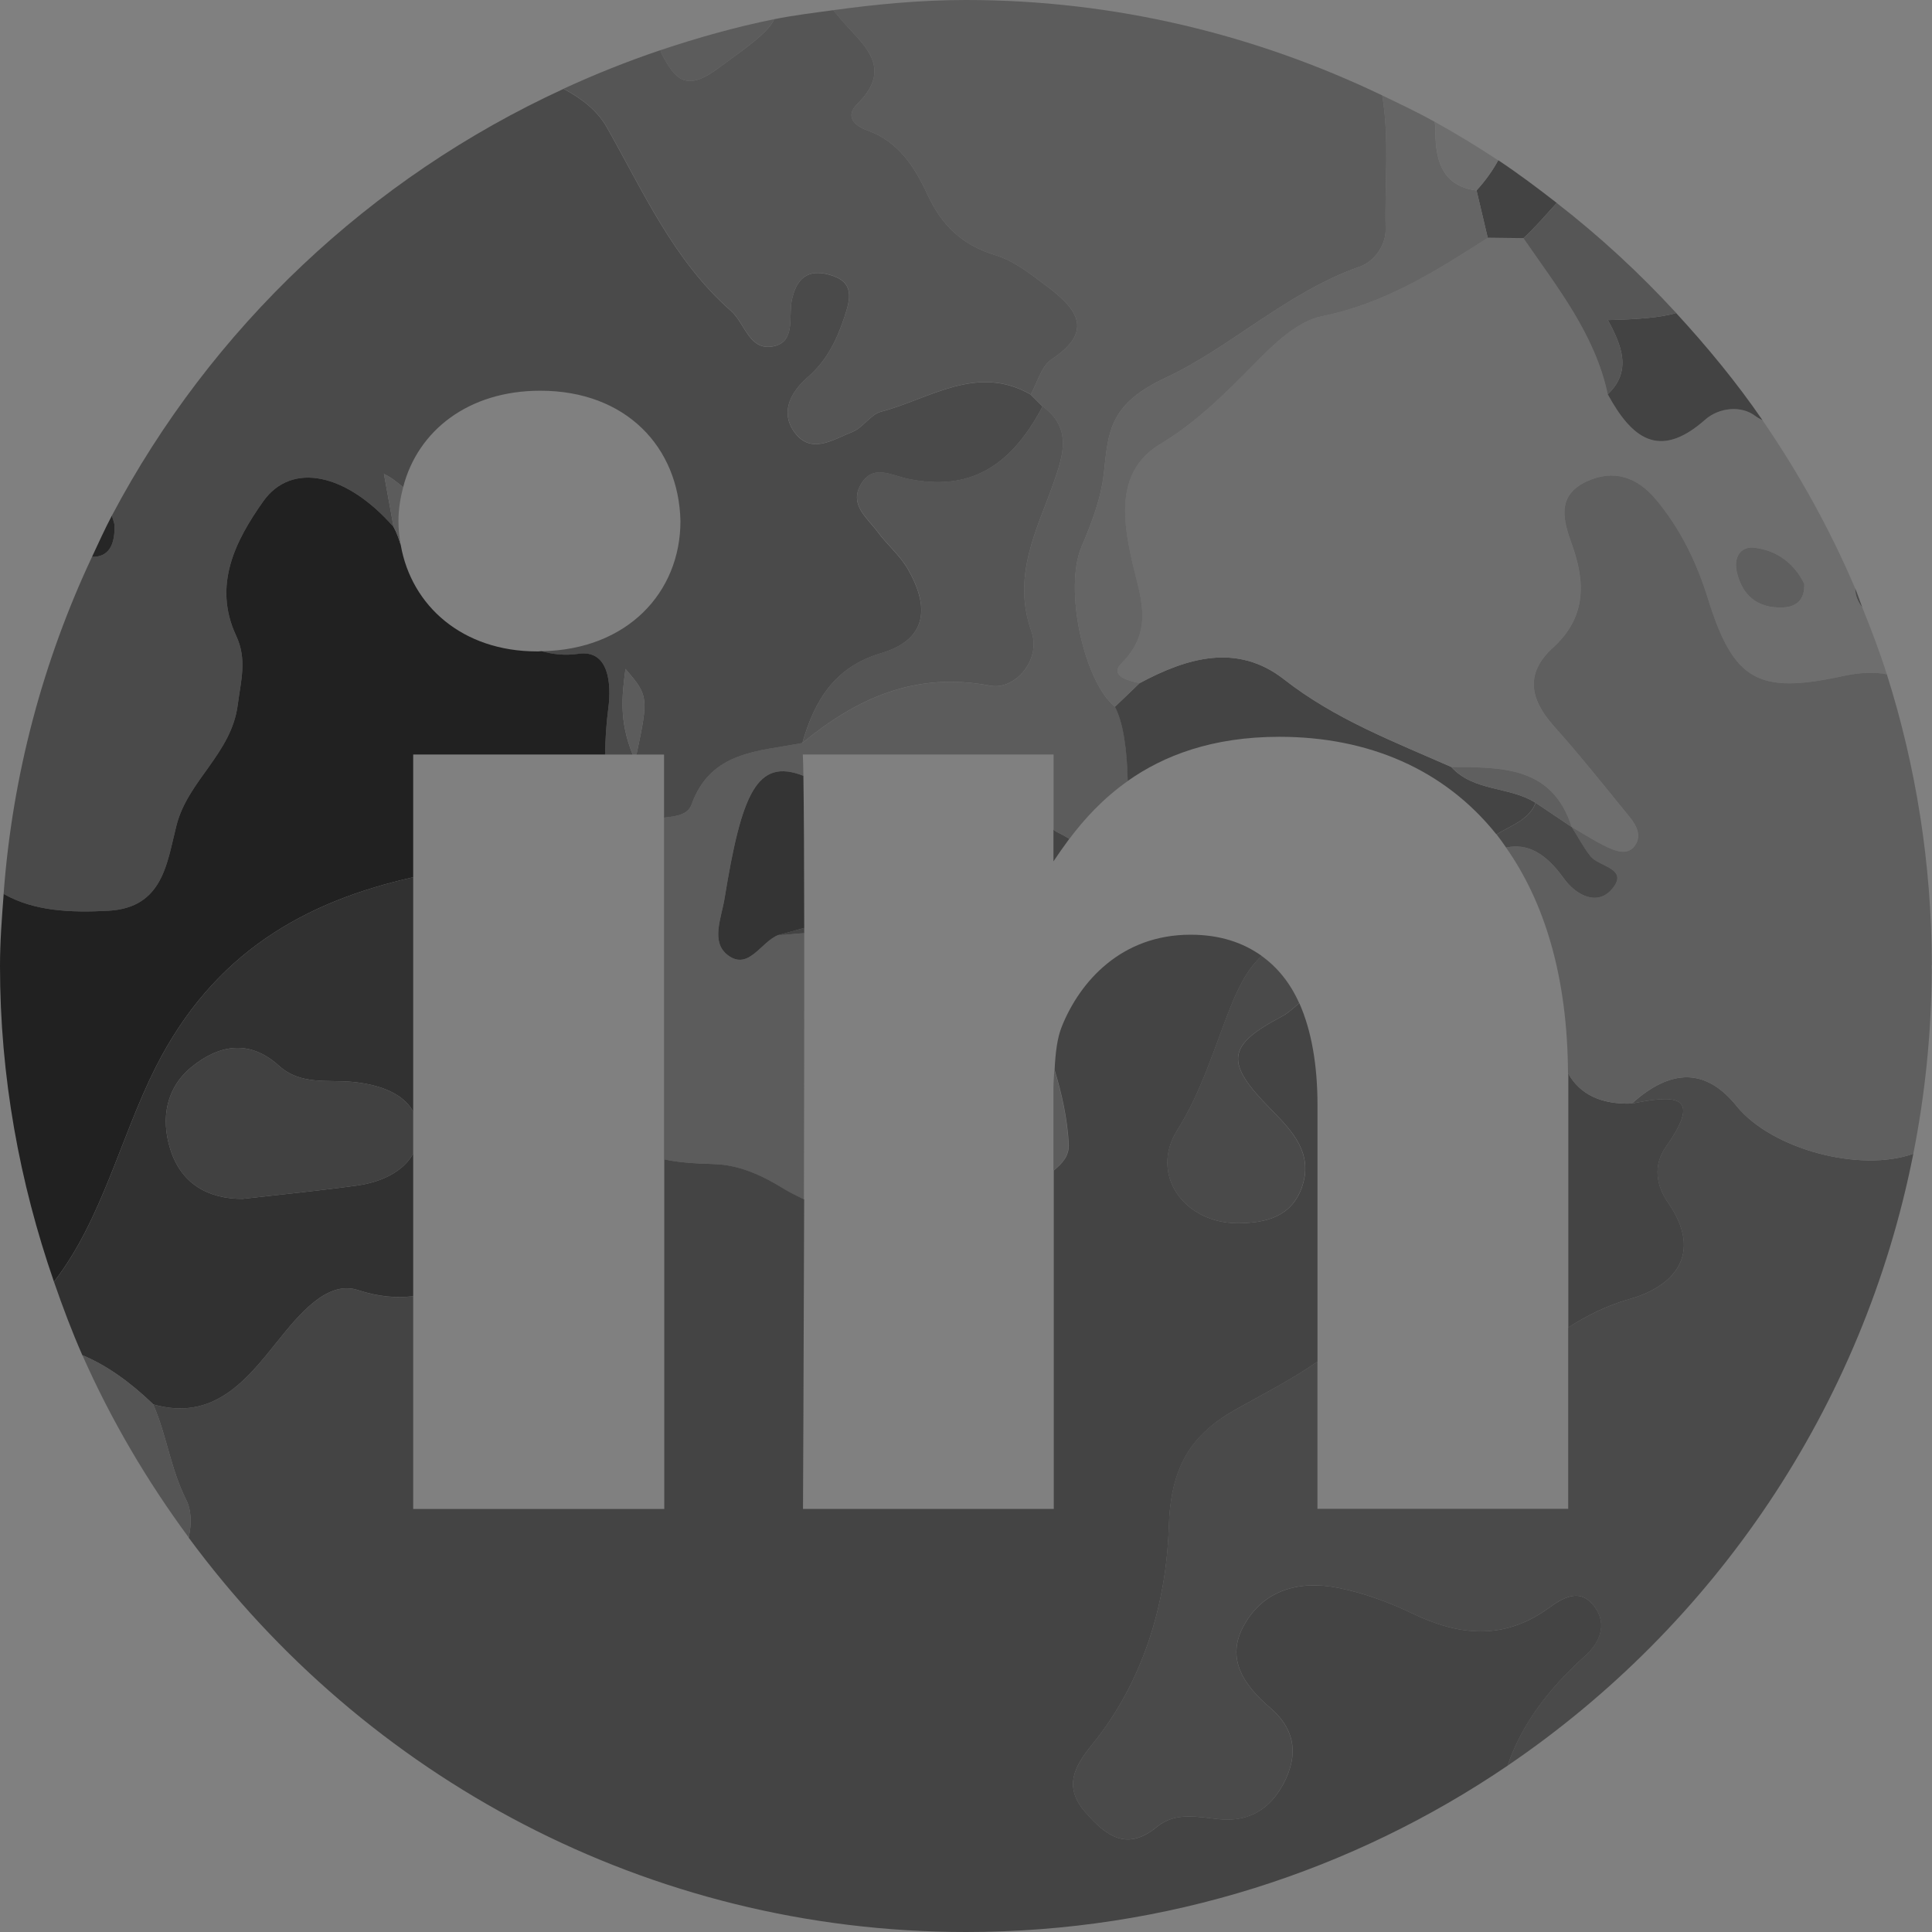 <svg version="1.1" xmlns="http://www.w3.org/2000/svg" xmlns:xlink="http://www.w3.org/1999/xlink" x="0px"
        y="0px" width="30px" height="30px" viewBox="0 0 30 30" enable-background="new 0 0 30 30" xml:space="preserve">
        <rect x="0" y="0" width="30" height="30" fill="#808080" stroke="none"/>
        <g>
            <path fill="#FEFEFE"
                d="M30,15c0-0.01-0.002-0.019-0.002-0.029c0,0.032,0,0.063-0.001,0.095C29.997,15.044,30,15.022,30,15z" />
            <polygon fill="#4A4A4A" points="25.338,17.136 25.338,17.136 25.338,17.136 	" />
            <path fill="#4A4A4A" d="M26.965,17.173c-0.47-0.581-1.007-0.593-1.626-0.037c0.605-0.118,1.136-0.184,0.53,0.669
        c-0.203,0.286-0.156,0.602,0.035,0.875c0.557,0.805,0.07,1.303-0.596,1.49c-0.363,0.103-0.671,0.262-0.957,0.443v2.816h-3.894
        v-2.286c-0.393,0.273-0.824,0.495-1.245,0.729c-0.729,0.404-1.035,0.904-1.064,1.844c-0.037,1.176-0.392,2.391-1.186,3.368
        c-0.283,0.349-0.455,0.664-0.104,1.063c0.314,0.358,0.636,0.605,1.103,0.223c0.297-0.244,0.644-0.152,0.983-0.12
        c0.492,0.047,0.83-0.201,1.029-0.642c0.188-0.42,0.107-0.781-0.246-1.086c-0.403-0.347-0.711-0.762-0.404-1.297
        c0.314-0.552,0.871-0.687,1.46-0.568c0.392,0.078,0.778,0.22,1.141,0.394c0.726,0.349,1.417,0.423,2.109-0.071
        c0.227-0.162,0.5-0.346,0.731-0.024c0.202,0.278,0.062,0.563-0.147,0.753c-0.562,0.503-0.988,1.058-1.209,1.709
        c3.207-2.177,5.524-5.563,6.302-9.503C28.891,18.21,27.514,17.851,26.965,17.173z" />
            <path fill="#5C5C5C" d="M13.314,1.612c-0.198,0.194-0.046,0.342,0.152,0.412c0.484,0.171,0.738,0.57,0.932,0.99
        c0.224,0.486,0.543,0.794,1.063,0.95c0.286,0.087,0.546,0.293,0.791,0.478c0.448,0.337,0.759,0.688,0.079,1.136
        c-0.159,0.104-0.222,0.36-0.326,0.546c-0.001,0-0.001,0-0.002-0.001c0,0,0,0,0,0.001c0.062,0.062,0.125,0.124,0.187,0.187
        c0,0,0,0,0,0c0.451,0.332,0.328,0.734,0.176,1.17c-0.262,0.747-0.658,1.457-0.35,2.324c0.157,0.439-0.255,0.916-0.639,0.843
        c-1.164-0.222-2.067,0.192-2.918,0.888c-0.675,0.133-1.419,0.118-1.721,0.956c-0.058,0.163-0.241,0.183-0.427,0.203v5.307
        c0.19,0.044,0.434,0.064,0.755,0.073c0.425,0.011,0.781,0.188,1.124,0.398c0.095,0.059,0.195,0.103,0.293,0.151
        c0.004-1.403,0.006-2.892,0.005-4.134c-0.134,0.007-0.267,0.027-0.401,0.03c0,0,0,0,0-0.001c0,0,0,0-0.001,0
        c-0.27,0.102-0.46,0.559-0.785,0.312c-0.269-0.203-0.099-0.577-0.05-0.878c0.265-1.637,0.503-2.19,1.224-1.906
        c-0.002-0.146-0.005-0.26-0.009-0.331h3.894v1.169c0.021,0.014,0.041,0.029,0.06,0.038c0.06,0.03,0.125,0.064,0.186,0.102
        c0.229-0.305,0.52-0.625,0.907-0.898c-0.01-0.478-0.068-0.907-0.199-1.152c0,0,0,0,0,0c-0.481-0.39-0.797-1.83-0.52-2.485
        c0.158-0.374,0.303-0.742,0.348-1.152c0.07-0.646,0.084-1.064,0.965-1.476c0.996-0.464,1.881-1.327,3.004-1.72
        c0.24-0.084,0.412-0.345,0.406-0.59c-0.017-0.69,0.06-1.395-0.053-2.07C19.504,0.542,17.317,0,15,0
        c-0.701,0-1.385,0.065-2.061,0.158c0.035,0.042,0.07,0.084,0.105,0.127C13.351,0.658,13.912,1.022,13.314,1.612z" />
            <path fill="#5C5C5C" d="M11.118,1.084c0.521-0.376,0.813-0.588,0.904-0.786c-0.604,0.122-1.191,0.289-1.767,0.481
        c0.009,0.02,0.01,0.04,0.02,0.06C10.47,1.2,10.63,1.436,11.118,1.084z" />
            <path fill="#5C5C5C" d="M16.359,18.176c0.132-0.109,0.245-0.226,0.233-0.419c-0.023-0.401-0.108-0.778-0.22-1.145
        c-0.005,0.093-0.014,0.182-0.014,0.276V18.176z" />
            <path fill="#444444" d="M24.352,20.613c0.286-0.182,0.594-0.341,0.957-0.443c0.666-0.188,1.152-0.686,0.596-1.49
        c-0.191-0.273-0.238-0.589-0.035-0.875c0.605-0.853,0.075-0.787-0.53-0.669l0,0c0,0,0,0-0.001,0l0,0l0,0
        c-0.471,0.015-0.802-0.136-0.989-0.469c0,0.017,0.003,0.029,0.003,0.046V20.613z" />
            <path fill="#444444" d="M24.618,25.709c0.21-0.189,0.35-0.475,0.147-0.753c-0.231-0.321-0.505-0.138-0.731,0.024
        c-0.692,0.494-1.384,0.42-2.109,0.071c-0.362-0.174-0.749-0.315-1.141-0.394c-0.589-0.118-1.146,0.017-1.46,0.568
        c-0.307,0.535,0.001,0.95,0.404,1.297c0.354,0.305,0.434,0.666,0.246,1.086c-0.199,0.44-0.537,0.688-1.029,0.642
        c-0.34-0.032-0.687-0.124-0.983,0.12c-0.467,0.383-0.788,0.136-1.103-0.223c-0.352-0.399-0.18-0.715,0.104-1.063
        c0.794-0.978,1.148-2.192,1.186-3.368c0.029-0.939,0.336-1.439,1.064-1.844c0.421-0.234,0.853-0.456,1.245-0.729v-3.981
        c0-0.618-0.091-1.155-0.282-1.585c-0.089,0.072-0.168,0.152-0.275,0.209c-0.861,0.453-0.881,0.717-0.162,1.442
        c0.339,0.345,0.664,0.69,0.473,1.221c-0.168,0.451-0.562,0.542-0.99,0.545c-0.838,0-1.377-0.758-0.938-1.45
        c0.372-0.593,0.561-1.239,0.809-1.869c0.127-0.321,0.265-0.613,0.498-0.832c-0.288-0.206-0.647-0.329-1.104-0.329
        c-1.075,0-1.717,0.725-1.998,1.423c-0.075,0.183-0.101,0.424-0.113,0.675c0.111,0.366,0.196,0.743,0.22,1.145
        c0.012,0.193-0.102,0.31-0.233,0.419v5.254h-3.894c0,0,0.011-2.262,0.018-4.806c-0.098-0.049-0.198-0.093-0.293-0.151
        c-0.343-0.211-0.699-0.388-1.124-0.398c-0.321-0.009-0.564-0.029-0.755-0.073v5.429H6.416v-3.303
        c-0.256,0.031-0.535,0.012-0.857-0.095c-0.475-0.157-0.91,0.37-1.257,0.804c-0.478,0.596-0.987,1.237-1.923,0.971
        c0.21,0.479,0.269,0.999,0.511,1.478c0.083,0.164,0.087,0.372,0.04,0.591C5.662,27.582,10.045,30,15,30
        c3.116,0,6.01-0.953,8.409-2.582C23.63,26.767,24.057,26.212,24.618,25.709z" />
            <path fill="#444444" d="M17.312,10.975c0.131,0.245,0.189,0.674,0.199,1.152c0.556-0.393,1.309-0.686,2.356-0.686
        c1.38,0,2.561,0.504,3.369,1.515c0.228-0.138,0.507-0.226,0.608-0.489c0.001,0,0.001,0,0.001,0c0,0-0.001,0-0.001-0.001
        c-0.404-0.258-0.957-0.17-1.309-0.556h0.001l0,0c-0.896-0.396-1.808-0.742-2.597-1.36c-0.728-0.569-1.506-0.338-2.246,0.059
        C17.568,10.731,17.441,10.853,17.312,10.975z" />
            <path fill="#444444" d="M16.604,13.025c-0.061-0.038-0.126-0.072-0.186-0.102c-0.019-0.009-0.039-0.024-0.06-0.038v0.49
        C16.432,13.264,16.515,13.146,16.604,13.025z" />
            <path fill="#444444" d="M12.087,14.519c0,0.001,0,0.001,0,0.001c0.135-0.003,0.267-0.023,0.401-0.03c0-0.027,0-0.054,0-0.081
        C12.354,14.446,12.221,14.483,12.087,14.519z" />
            <path fill="#4A4A4A" d="M1.685,14.142c0.85-0.047,0.908-0.748,1.055-1.324c0.177-0.7,0.855-1.115,0.952-1.875
        c0.048-0.374,0.147-0.702-0.024-1.069C3.3,9.087,3.657,8.394,4.085,7.788c0.444-0.63,1.302-0.433,2.025,0.393c0,0,0,0,0.001,0
        c0,0,0,0,0,0C6.067,7.94,6.024,7.701,5.962,7.36c0.12,0.055,0.206,0.132,0.298,0.205c0.226-0.877,1.011-1.498,2.13-1.498
        c1.331,0,2.151,0.876,2.176,2.024c0,1.111-0.828,2-2.157,2.021c0.174,0.049,0.361,0.071,0.574,0.041
        c0.478-0.068,0.512,0.479,0.463,0.844c-0.032,0.242-0.046,0.481-0.051,0.72h0.429c-0.215-0.532-0.164-0.919-0.112-1.33
        c0.352,0.409,0.363,0.434,0.171,1.33h0.428v0.979c0.186-0.021,0.369-0.041,0.427-0.203c0.302-0.838,1.046-0.823,1.721-0.956
        c0.187-0.656,0.5-1.179,1.219-1.392c0.739-0.218,0.751-0.735,0.416-1.312c-0.123-0.211-0.322-0.377-0.469-0.576
        c-0.159-0.215-0.439-0.417-0.261-0.729c0.189-0.331,0.472-0.145,0.742-0.09c0.933,0.19,1.578-0.169,2.083-1.125
        c-0.062-0.062-0.125-0.125-0.187-0.187c0,0,0,0,0-0.001c-0.836-0.477-1.562,0.069-2.32,0.268c-0.165,0.043-0.282,0.251-0.448,0.315
        c-0.301,0.117-0.656,0.371-0.916-0.022c-0.204-0.308-0.021-0.615,0.219-0.824c0.297-0.257,0.453-0.573,0.573-0.933
        c0.1-0.298,0.16-0.552-0.227-0.661c-0.348-0.099-0.521,0.065-0.589,0.399c-0.052,0.258,0.065,0.643-0.288,0.712
        c-0.373,0.073-0.438-0.359-0.656-0.551c-0.897-0.79-1.357-1.847-1.93-2.854c-0.15-0.264-0.396-0.449-0.669-0.594
        C5.748,2.76,3.277,5.095,1.737,8.007C1.752,8.057,1.77,8.104,1.78,8.157c0.002,0.257-0.057,0.48-0.329,0.491
        c-0.009,0-0.013-0.004-0.021-0.004c-0.757,1.612-1.236,3.375-1.374,5.237C0.523,14.147,1.088,14.175,1.685,14.142z" />
            <path fill="#555555" d="M9.421,1.972c0.573,1.007,1.033,2.064,1.93,2.854c0.218,0.192,0.283,0.624,0.656,0.551
        c0.353-0.069,0.236-0.454,0.288-0.712c0.068-0.334,0.241-0.498,0.589-0.399c0.387,0.109,0.327,0.363,0.227,0.661
        c-0.12,0.36-0.276,0.676-0.573,0.933c-0.24,0.209-0.423,0.516-0.219,0.824c0.26,0.393,0.615,0.139,0.916,0.022
        c0.166-0.064,0.283-0.272,0.448-0.315c0.758-0.199,1.484-0.745,2.32-0.268c0.001,0,0.001,0,0.002,0.001
        c0.104-0.186,0.167-0.442,0.326-0.546c0.68-0.448,0.369-0.799-0.079-1.136c-0.245-0.185-0.505-0.391-0.791-0.478
        c-0.52-0.156-0.839-0.464-1.063-0.95c-0.194-0.42-0.448-0.819-0.932-0.99c-0.198-0.07-0.35-0.218-0.152-0.412
        c0.598-0.59,0.037-0.954-0.269-1.327c-0.035-0.043-0.07-0.085-0.105-0.127c-0.307,0.042-0.616,0.079-0.917,0.14
        c-0.091,0.198-0.383,0.409-0.904,0.786C10.63,1.436,10.47,1.2,10.276,0.839c-0.01-0.02-0.011-0.04-0.02-0.06
        C9.741,0.952,9.24,1.153,8.751,1.378C9.024,1.523,9.271,1.708,9.421,1.972z" />
            <path fill="#6E6E6E" d="M26.475,6.519c-0.725,0.639-1.146,0.266-1.51-0.396c0-0.003-0.001-0.007-0.002-0.01
        c-0.2-0.931-0.785-1.655-1.307-2.414l0,0c-0.184-0.003-0.368-0.005-0.553-0.007c-0.001,0-0.002-0.001-0.003-0.001
        c0.001,0.001,0.001,0.001,0.001,0.002c-0.805,0.515-1.6,1.021-2.574,1.217c-0.385,0.077-0.748,0.432-1.045,0.735
        c-0.455,0.463-0.898,0.908-1.469,1.252c-0.67,0.402-0.586,1.132-0.447,1.767c0.125,0.578,0.377,1.099-0.149,1.632
        c-0.199,0.199,0.103,0.275,0.278,0.313c0.74-0.397,1.519-0.628,2.246-0.059c0.789,0.618,1.701,0.964,2.597,1.36l0,0
        c0.775,0.006,1.563-0.017,1.866,0.932c0.188,0.108,0.371,0.229,0.566,0.319c0.139,0.063,0.315,0.123,0.422-0.04
        c0.098-0.147,0.016-0.307-0.082-0.427c-0.39-0.479-0.772-0.962-1.184-1.421c-0.37-0.415-0.449-0.817-0.013-1.215
        c0.521-0.473,0.508-1.017,0.29-1.618c-0.129-0.358-0.237-0.742,0.229-0.962c0.429-0.201,0.793-0.065,1.08,0.278
        c0.382,0.457,0.634,0.977,0.812,1.554c0.396,1.273,0.787,1.471,2.092,1.188c0.272-0.059,0.495-0.064,0.683-0.026
        c-0.112-0.354-0.244-0.699-0.382-1.041c-0.068-0.085-0.108-0.183-0.111-0.296c-0.393-0.921-0.877-1.793-1.438-2.609
        c-0.035-0.021-0.072-0.034-0.105-0.061C27.041,6.289,26.689,6.327,26.475,6.519z M28.016,9.065c0.01,0.247-0.119,0.358-0.33,0.367
        c-0.395,0.018-0.639-0.19-0.719-0.563c-0.044-0.204,0.051-0.394,0.284-0.363C27.6,8.551,27.863,8.754,28.016,9.065z" />
            <path fill="#434343" d="M24.967,4.97c0.215,0.394,0.377,0.794-0.001,1.151c-0.001-0.003-0.002-0.005-0.003-0.008
        c0.001,0.003,0.002,0.007,0.002,0.01c0.363,0.662,0.785,1.035,1.51,0.396c0.215-0.192,0.566-0.23,0.789-0.054
        c0.033,0.026,0.07,0.04,0.105,0.061c-0.404-0.589-0.859-1.14-1.342-1.665C25.788,4.93,25.454,4.958,24.967,4.97z" />
            <path fill="#434343" d="M22.928,2.957C22.928,2.958,22.928,2.958,22.928,2.957c0.059,0.245,0.116,0.49,0.173,0.733
        c0.001,0,0.002,0.001,0.003,0.001c0.185,0.002,0.369,0.004,0.553,0.007c0.184-0.17,0.347-0.361,0.516-0.547
        c-0.296-0.23-0.595-0.455-0.908-0.663C23.179,2.646,23.069,2.802,22.928,2.957L22.928,2.957z" />
            <path fill="#212121" d="M6.416,13.622v-1.906h2.979c0.005-0.239,0.019-0.478,0.051-0.72c0.049-0.365,0.015-0.912-0.463-0.844
        c-0.213,0.031-0.4,0.008-0.574-0.041c-0.016,0-0.03,0.004-0.046,0.004H8.338c-1.158,0-1.949-0.708-2.115-1.651
        c-0.03-0.099-0.063-0.196-0.112-0.283c0,0,0,0-0.001,0C5.387,7.355,4.529,7.158,4.085,7.788C3.657,8.394,3.3,9.087,3.668,9.874
        c0.171,0.367,0.072,0.695,0.024,1.069c-0.097,0.76-0.775,1.175-0.952,1.875c-0.147,0.576-0.205,1.277-1.055,1.324
        c-0.597,0.033-1.162,0.005-1.628-0.261C0.029,14.252,0,14.623,0,15c0,1.719,0.304,3.364,0.838,4.903
        c0.747-0.963,1.037-2.258,1.579-3.33C3.32,14.786,4.742,13.998,6.416,13.622z" />
            <path fill="#5F5F5F" d="M28.617,10.498c-1.305,0.283-1.695,0.085-2.092-1.188c-0.178-0.577-0.43-1.097-0.812-1.554
        c-0.287-0.343-0.651-0.479-1.08-0.278c-0.467,0.22-0.358,0.604-0.229,0.962c0.218,0.601,0.23,1.145-0.29,1.618
        c-0.437,0.398-0.357,0.8,0.013,1.215c0.411,0.459,0.794,0.942,1.184,1.421c0.098,0.12,0.18,0.28,0.082,0.427
        c-0.106,0.163-0.283,0.103-0.422,0.04c-0.195-0.09-0.378-0.211-0.566-0.319c0.096,0.151,0.18,0.312,0.289,0.451
        c0.13,0.165,0.588,0.188,0.354,0.49c-0.235,0.308-0.582,0.115-0.769-0.147c-0.271-0.382-0.561-0.549-0.893-0.475
        c0.594,0.845,0.954,1.996,0.962,3.506c0.188,0.333,0.519,0.483,0.989,0.469l0,0c0.001,0,0.001,0,0.001,0l0,0
        c0.619-0.556,1.156-0.544,1.626,0.037c0.549,0.678,1.926,1.037,2.746,0.742c0.183-0.922,0.281-1.874,0.286-2.849
        c0.001-0.032,0.001-0.063,0.001-0.095c-0.003-1.568-0.248-3.079-0.698-4.5C29.112,10.434,28.89,10.439,28.617,10.498z" />
            <path fill="#313131" d="M2.378,21.805c0,0.001,0,0.002,0.001,0.002c0.936,0.267,1.445-0.375,1.923-0.971
        c0.347-0.434,0.782-0.961,1.257-0.804c0.322,0.106,0.601,0.126,0.857,0.095v-2.215c-0.154,0.283-0.497,0.444-0.867,0.496
        c-0.585,0.081-1.172,0.138-1.783,0.208c-0.532,0.001-0.953-0.232-1.122-0.772c-0.149-0.475-0.067-0.951,0.332-1.277
        c0.422-0.344,0.897-0.432,1.352-0.021c0.338,0.308,0.75,0.216,1.148,0.254c0.369,0.036,0.772,0.154,0.94,0.461v-3.639
        c-1.674,0.376-3.096,1.164-3.999,2.952c-0.542,1.072-0.832,2.367-1.579,3.33c0.134,0.386,0.277,0.768,0.441,1.14
        C1.662,21.203,2.026,21.467,2.378,21.805z" />
            <path fill="#555555" d="M2.89,23.284c-0.243-0.479-0.301-0.999-0.511-1.478c0,0,0-0.001-0.001-0.002
        c-0.352-0.338-0.716-0.602-1.099-0.762c0.446,1.009,1.004,1.954,1.651,2.832C2.978,23.656,2.974,23.448,2.89,23.284z" />
            <path fill="#4C4C4C"
                d="M28.918,9.431c-0.039-0.098-0.07-0.199-0.111-0.296C28.81,9.248,28.85,9.346,28.918,9.431z" />
            <path fill="#656565" d="M21.516,3.552c0.006,0.245-0.166,0.506-0.406,0.59c-1.123,0.393-2.008,1.256-3.004,1.72
        c-0.881,0.412-0.895,0.83-0.965,1.476c-0.045,0.41-0.189,0.778-0.348,1.152c-0.277,0.655,0.038,2.095,0.52,2.485c0,0,0,0,0,0
        c0.129-0.122,0.256-0.244,0.383-0.366c-0.176-0.038-0.478-0.114-0.278-0.313c0.526-0.533,0.274-1.054,0.149-1.632
        c-0.139-0.635-0.223-1.365,0.447-1.767c0.57-0.344,1.014-0.789,1.469-1.252c0.297-0.303,0.66-0.658,1.045-0.735
        c0.975-0.196,1.77-0.702,2.574-1.217c0-0.001,0-0.001-0.001-0.002c-0.057-0.244-0.114-0.488-0.173-0.732c0,0,0,0,0-0.001
        c-0.586-0.074-0.642-0.551-0.64-0.968c0-0.034-0.008-0.064-0.009-0.098c-0.266-0.148-0.541-0.278-0.816-0.41
        C21.575,2.157,21.499,2.862,21.516,3.552z" />
            <path fill="#555555" d="M15.377,10.647c0.384,0.073,0.796-0.404,0.639-0.843c-0.309-0.867,0.088-1.577,0.35-2.324
        c0.152-0.436,0.275-0.838-0.176-1.17c0,0,0,0,0,0c-0.506,0.957-1.15,1.315-2.083,1.125c-0.27-0.055-0.553-0.241-0.742,0.09
        c-0.178,0.312,0.102,0.514,0.261,0.729c0.147,0.199,0.346,0.365,0.469,0.576c0.335,0.577,0.323,1.094-0.416,1.312
        c-0.719,0.213-1.032,0.736-1.219,1.392C13.31,10.839,14.213,10.425,15.377,10.647z" />
            <path fill="#343434" d="M12.475,12.047c-0.721-0.284-0.958,0.27-1.224,1.906c-0.049,0.301-0.219,0.675,0.05,0.878
        c0.325,0.247,0.515-0.21,0.785-0.312c0,0,0,0,0.001,0c0.134-0.035,0.268-0.073,0.401-0.11
        C12.487,13.378,12.483,12.526,12.475,12.047z" />
            <path fill="#4A4A4A"
                d="M19.589,14.843c-0.233,0.219-0.371,0.511-0.498,0.832c-0.248,0.63-0.437,1.276-0.809,1.869
        c-0.438,0.692,0.101,1.45,0.938,1.45c0.428-0.003,0.822-0.094,0.99-0.545c0.191-0.53-0.134-0.876-0.473-1.221
        c-0.719-0.726-0.699-0.989,0.162-1.442c0.107-0.057,0.187-0.137,0.275-0.209C20.037,15.269,19.841,15.023,19.589,14.843z" />
            <path fill="#4A4A4A" d="M23.847,12.467C23.847,12.467,23.847,12.467,23.847,12.467c-0.103,0.263-0.382,0.351-0.609,0.489
        c0.052,0.065,0.101,0.135,0.149,0.205c0.332-0.074,0.621,0.093,0.893,0.475c0.187,0.262,0.533,0.455,0.769,0.147
        c0.233-0.302-0.225-0.325-0.354-0.49c-0.109-0.139-0.193-0.3-0.289-0.451C24.218,12.717,24.034,12.591,23.847,12.467z" />
            <path fill="#5F5F5F" d="M23.846,12.466C23.846,12.466,23.847,12.466,23.846,12.466c0.188,0.125,0.372,0.251,0.559,0.376
        c-0.303-0.948-1.091-0.926-1.866-0.932h-0.001C22.889,12.296,23.441,12.208,23.846,12.466z" />
            <path fill="#5C5C5C"
                d="M6.187,8.091c0-0.185,0.03-0.358,0.073-0.526C6.167,7.492,6.082,7.415,5.962,7.36
        c0.062,0.341,0.105,0.58,0.149,0.821c0,0,0,0,0,0c0.048,0.087,0.082,0.184,0.112,0.283C6.201,8.343,6.187,8.219,6.187,8.091z" />
            <path fill="#262626" d="M1.78,8.157c-0.01-0.053-0.028-0.101-0.043-0.15C1.627,8.215,1.53,8.431,1.43,8.644
        c0.008,0,0.012,0.004,0.021,0.004C1.723,8.637,1.782,8.414,1.78,8.157z" />
            <path fill="#5C5C5C"
                d="M9.712,10.386c-0.052,0.411-0.103,0.798,0.112,1.33h0.06C10.075,10.82,10.063,10.794,9.712,10.386z" />
            <path fill="#565656" d="M23.656,3.699L23.656,3.699c0.521,0.758,1.106,1.482,1.307,2.414c0.001,0.003,0.002,0.005,0.003,0.008
        c0.378-0.357,0.216-0.757,0.001-1.151c0.487-0.012,0.821-0.041,1.061-0.11c-0.57-0.62-1.189-1.191-1.855-1.708
        C24.003,3.338,23.84,3.529,23.656,3.699z" />
            <path fill="#5F5F5F" d="M26.967,8.869c0.08,0.373,0.324,0.581,0.719,0.563c0.211-0.009,0.34-0.12,0.33-0.367
        c-0.152-0.311-0.416-0.514-0.765-0.559C27.018,8.475,26.923,8.665,26.967,8.869z" />
            <path fill="#6E6E6E" d="M22.928,2.957L22.928,2.957c0.142-0.155,0.251-0.311,0.336-0.467c-0.32-0.212-0.648-0.411-0.984-0.598
        c0.001,0.034,0.009,0.063,0.009,0.098C22.286,2.406,22.342,2.883,22.928,2.957z" />
            <path fill="#414141" d="M5.476,16.8c-0.398-0.038-0.81,0.054-1.148-0.254c-0.455-0.411-0.93-0.323-1.352,0.021
        c-0.399,0.326-0.481,0.803-0.332,1.277c0.169,0.54,0.59,0.773,1.122,0.772c0.611-0.07,1.198-0.127,1.783-0.208
        c0.37-0.052,0.713-0.213,0.867-0.496v-0.651C6.248,16.954,5.845,16.836,5.476,16.8z" />
        </g>
    </svg>